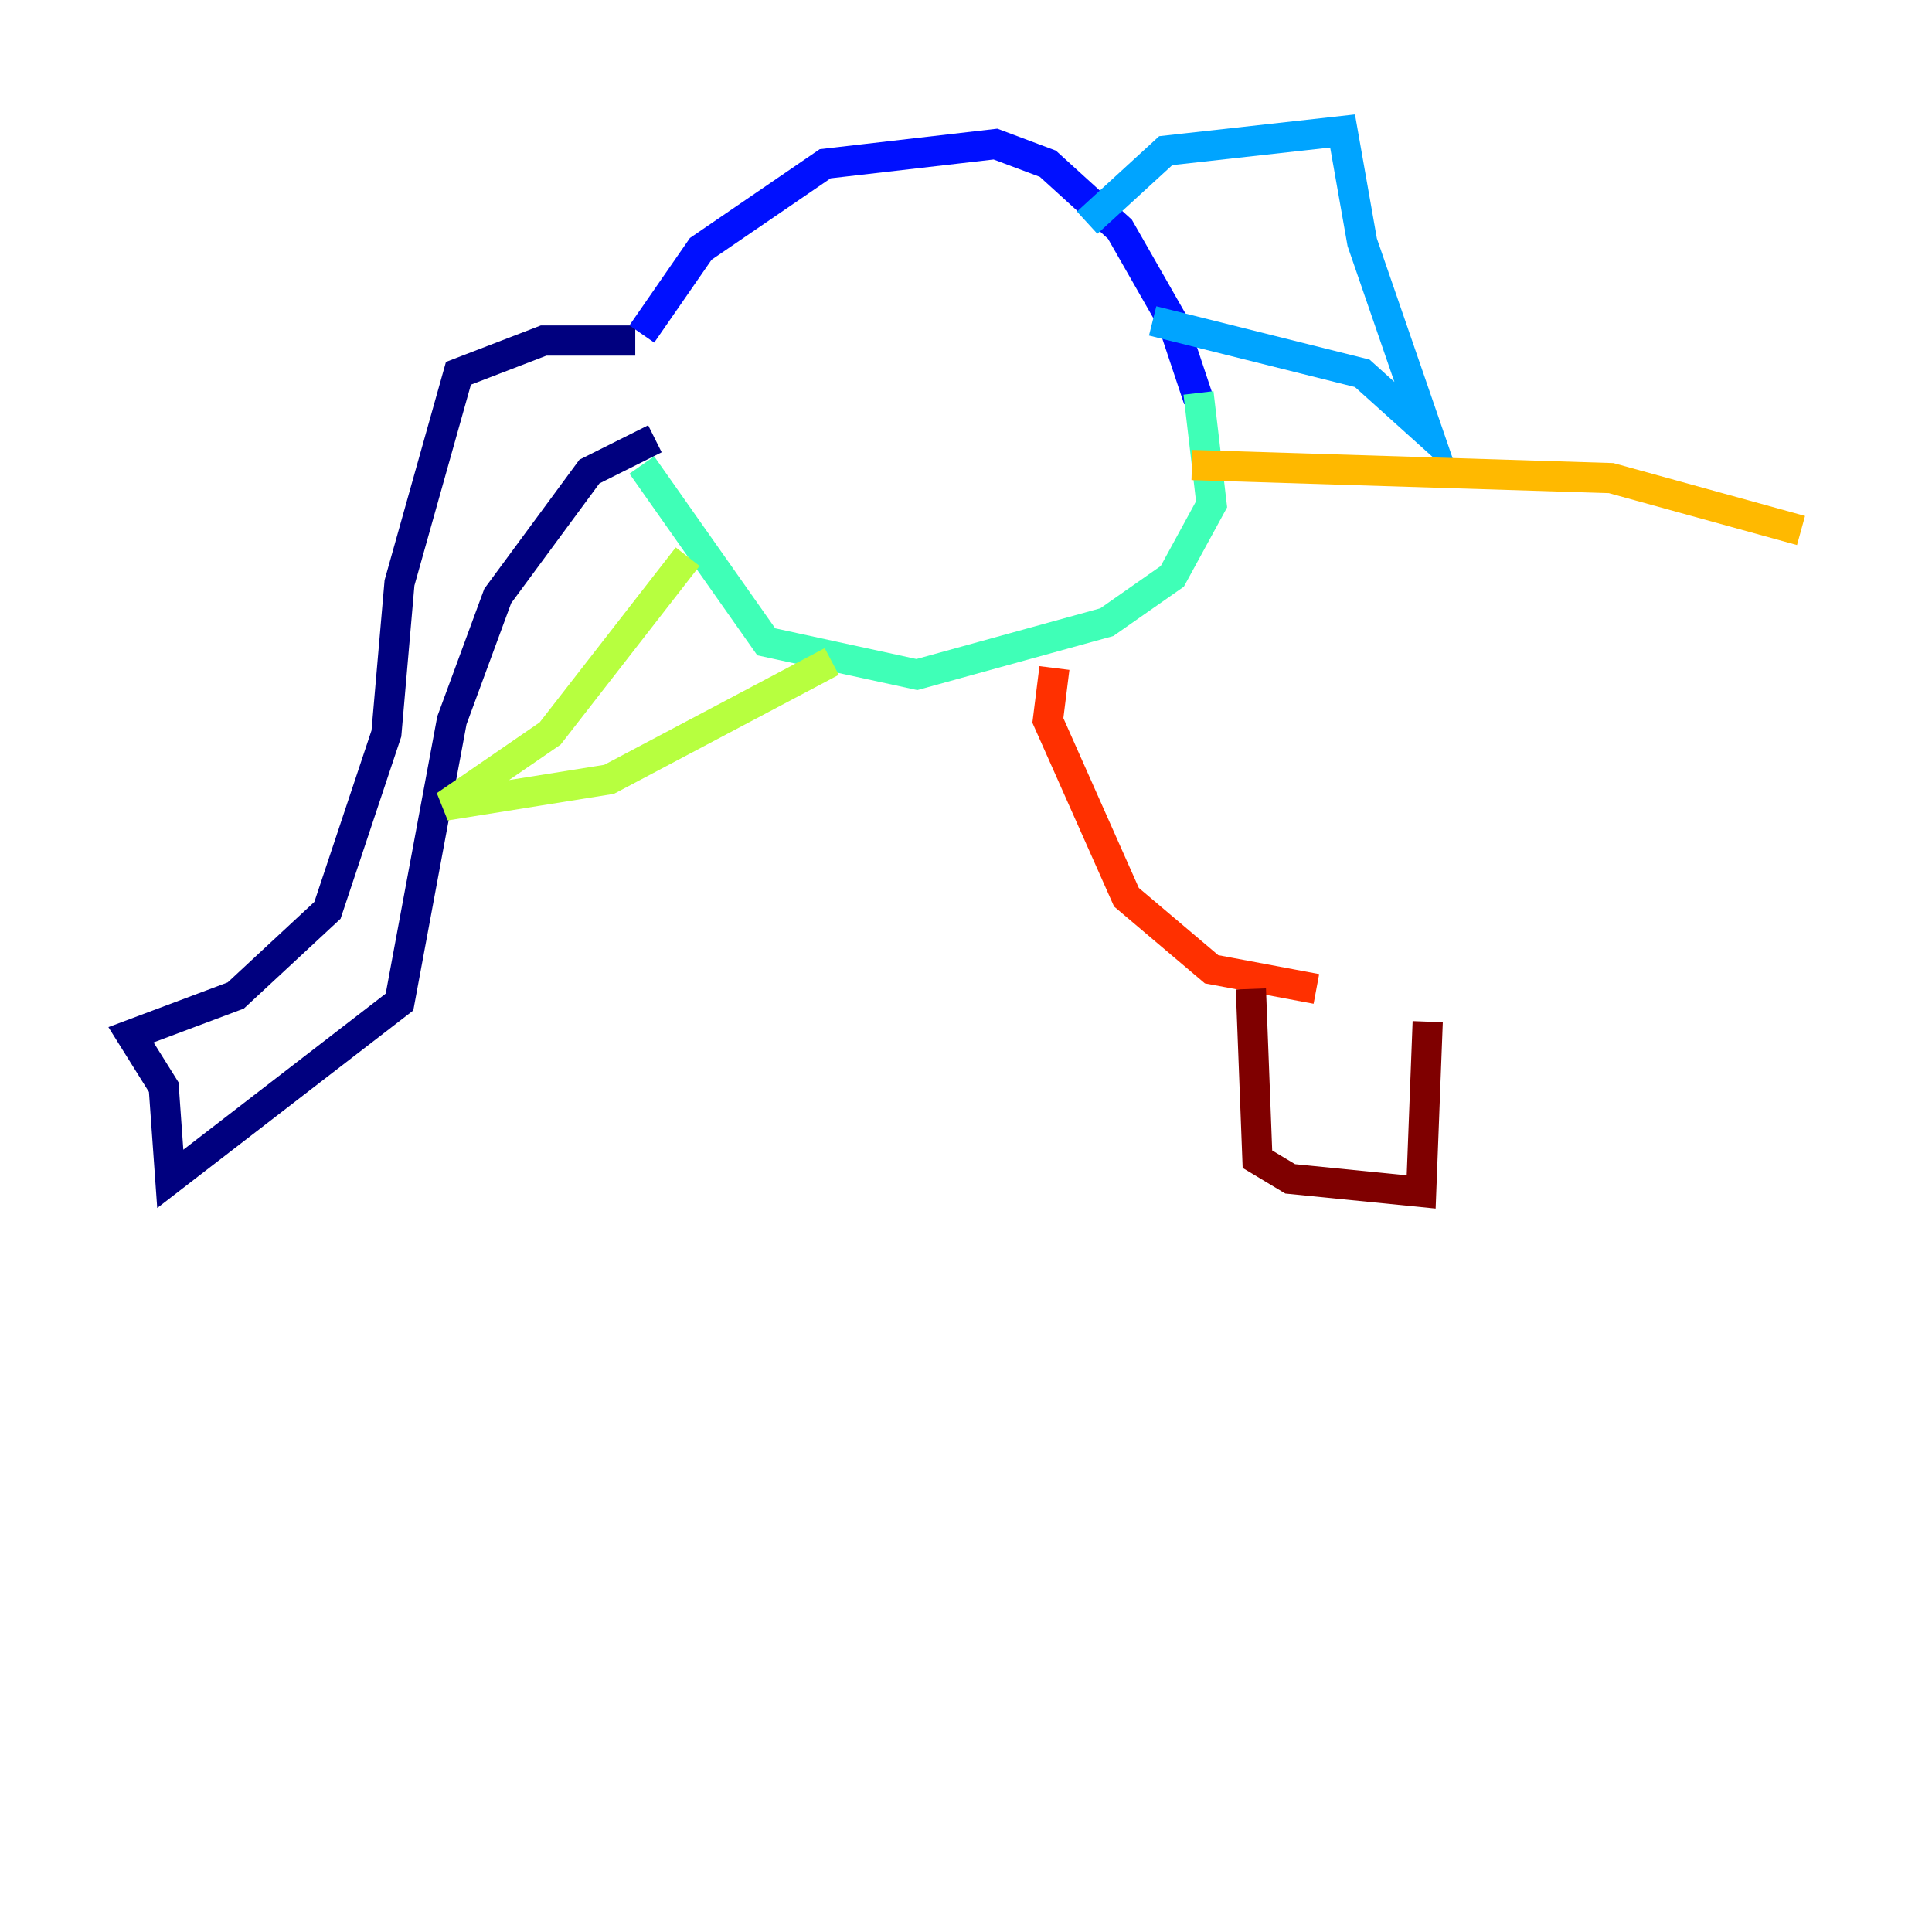 <?xml version="1.0" encoding="utf-8" ?>
<svg baseProfile="tiny" height="128" version="1.2" viewBox="0,0,128,128" width="128" xmlns="http://www.w3.org/2000/svg" xmlns:ev="http://www.w3.org/2001/xml-events" xmlns:xlink="http://www.w3.org/1999/xlink"><defs /><polyline fill="none" points="42.088,22.563 36.014,22.563 30.373,24.732 26.468,38.617 25.6,48.597 21.695,60.312 15.62,65.953 8.678,68.556 10.848,72.027 11.281,78.102 26.468,66.386 29.939,47.729 32.976,39.485 39.051,31.241 43.39,29.071" stroke="#00007f" stroke-width="2" /><polyline fill="none" points="42.522,22.129 46.427,16.488 54.671,10.848 65.953,9.546 69.424,10.848 74.197,15.186 77.668,21.261 79.403,26.468" stroke="#0010ff" stroke-width="2" /><polyline fill="none" points="72.027,14.752 77.234,9.98 88.949,8.678 90.251,16.054 94.59,28.637 90.251,24.732 76.366,21.261" stroke="#00a4ff" stroke-width="2" /><polyline fill="none" points="79.403,26.034 80.271,33.41 77.668,38.183 73.329,41.22 60.746,44.691 50.766,42.522 42.522,30.807" stroke="#3fffb7" stroke-width="2" /><polyline fill="none" points="45.559,36.881 36.447,48.597 29.505,53.37 40.352,51.634 55.105,43.824" stroke="#b7ff3f" stroke-width="2" /><polyline fill="none" points="78.969,30.807 106.739,31.675 119.322,35.146" stroke="#ffb900" stroke-width="2" /><polyline fill="none" points="69.858,44.258 69.424,47.729 74.63,59.444 80.271,64.217 87.214,65.519" stroke="#ff3000" stroke-width="2" /><polyline fill="none" points="82.875,65.519 83.308,76.8 85.478,78.102 94.156,78.969 94.59,67.688" stroke="#7f0000" stroke-width="2" /></svg>